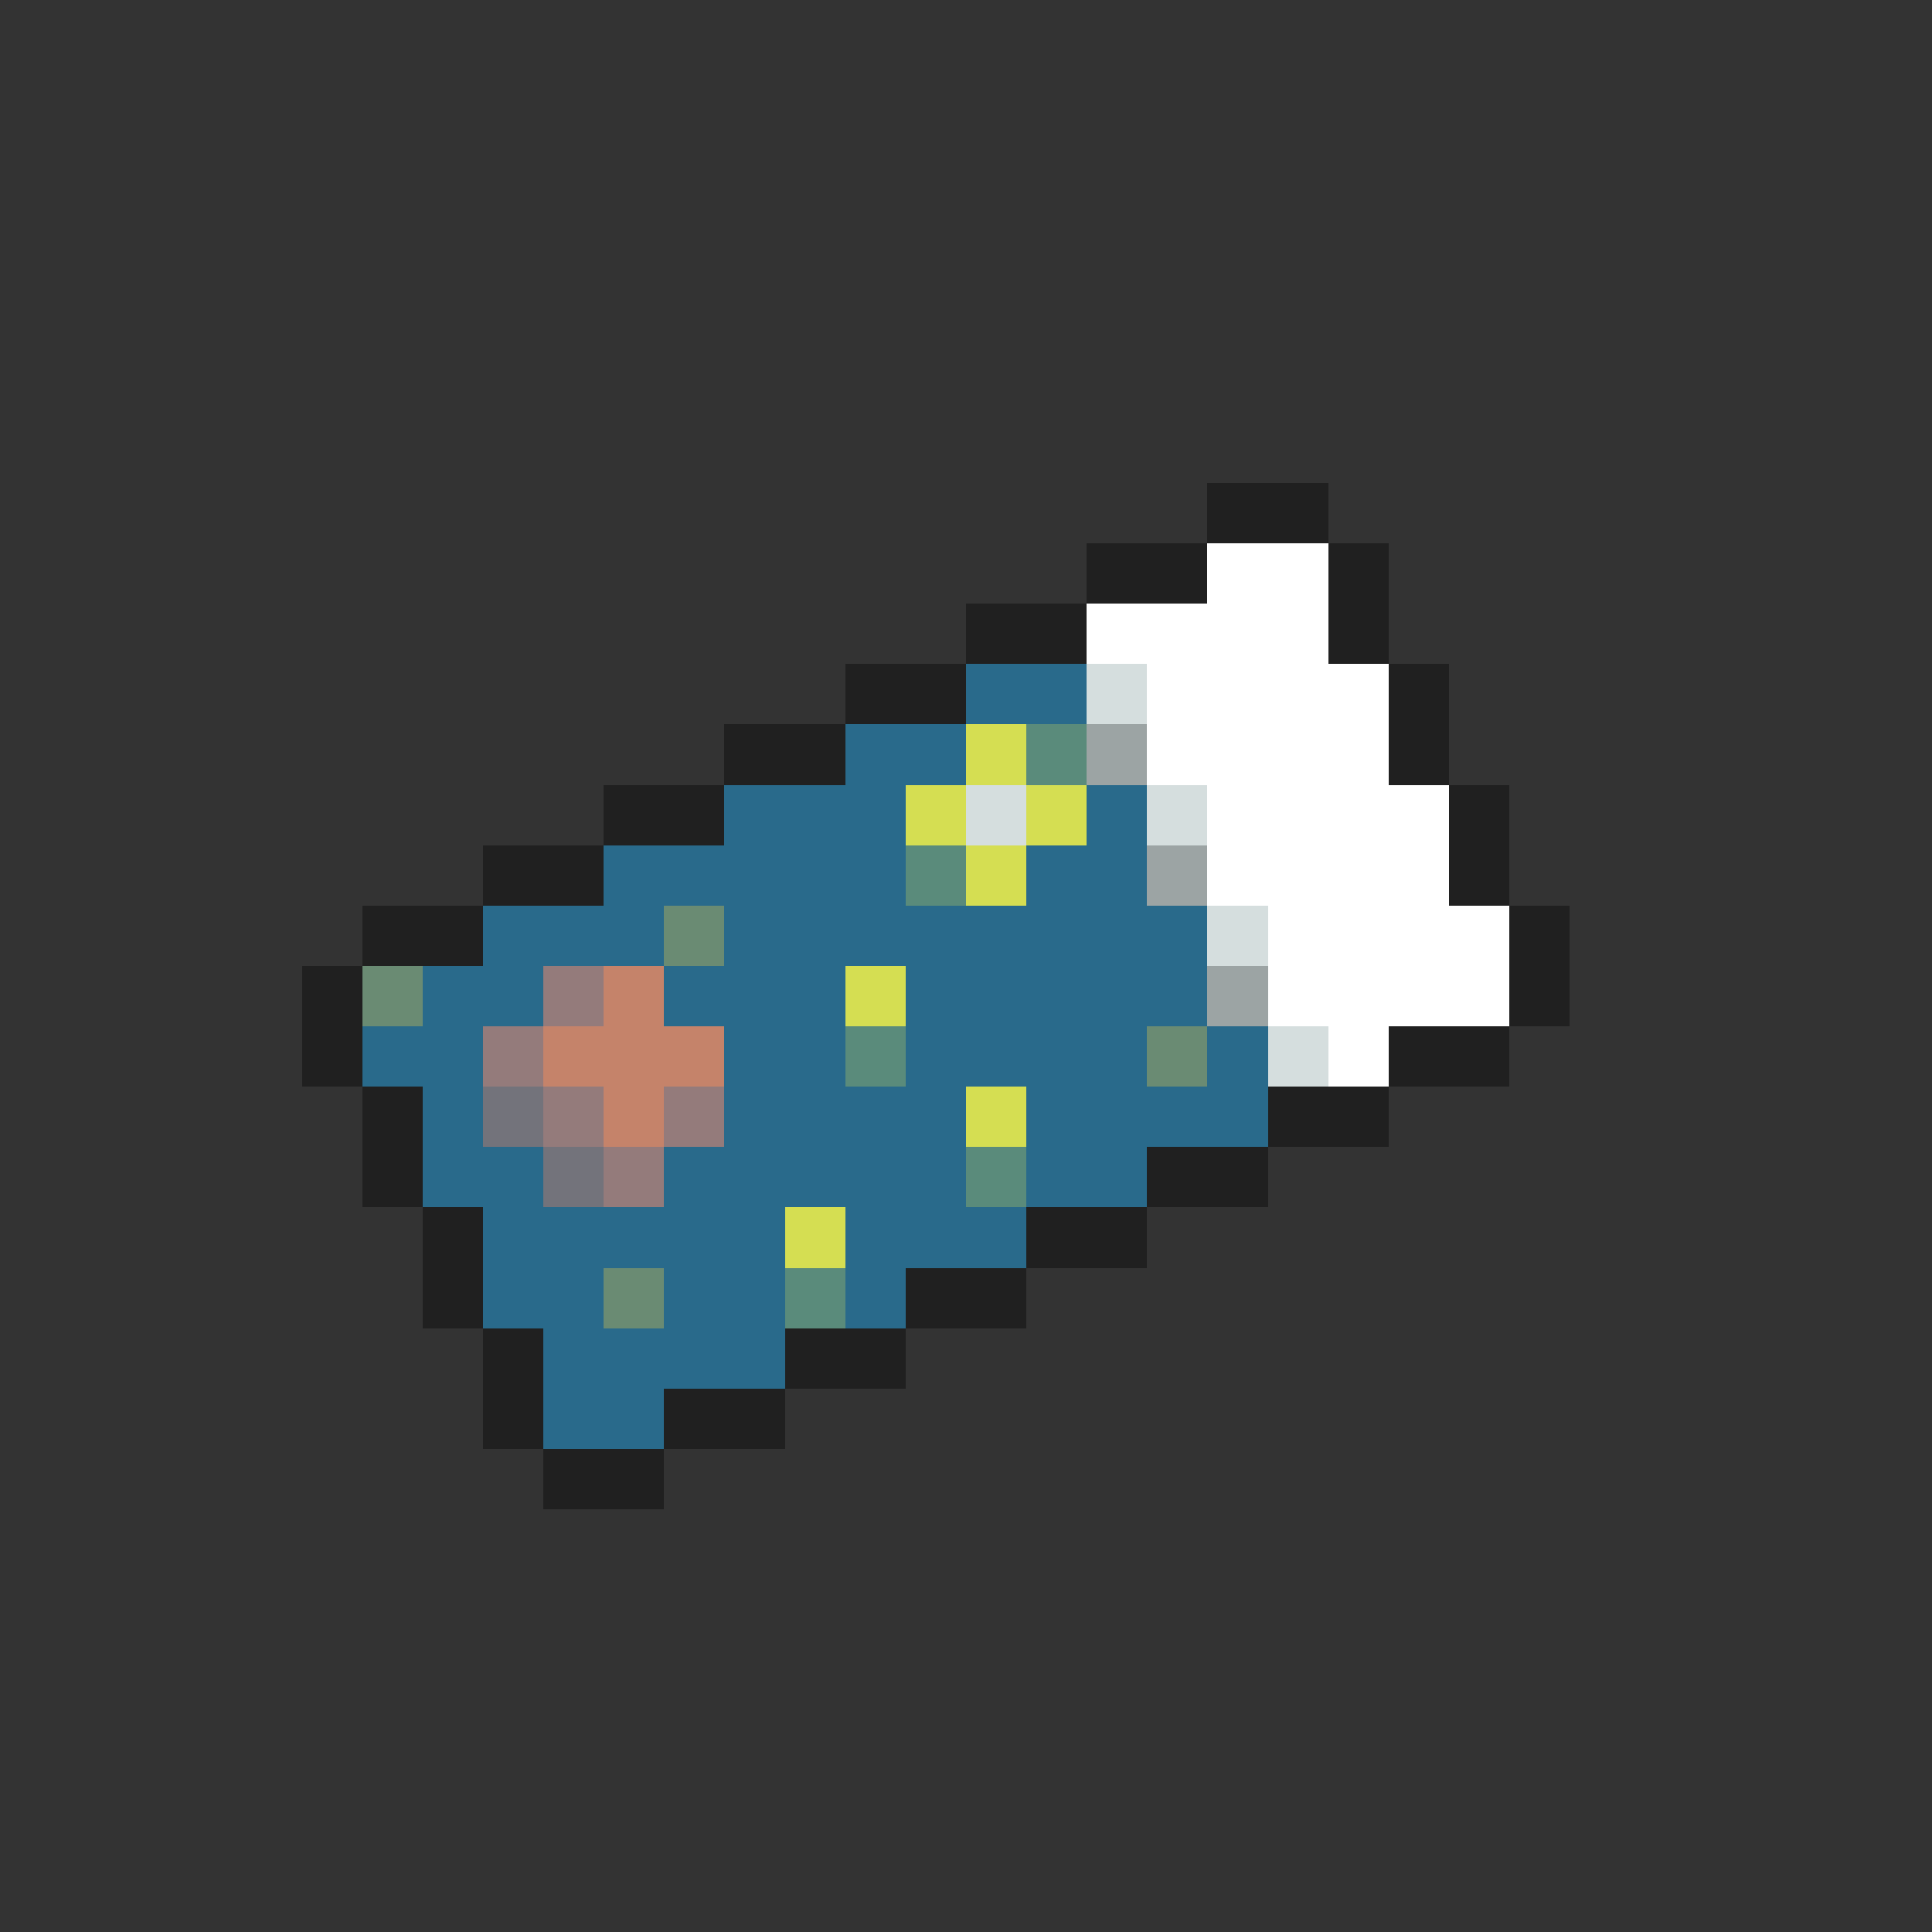 <svg xmlns="http://www.w3.org/2000/svg" viewBox="0 -0.5 32 32" shape-rendering="crispEdges">
<rect x="0" y="-0.5" width="32" height="32" fill="#333333" stroke="none"/>
<path stroke="#202020" d="M20 8h2M18 9h2M22 9h1M16 10h2M22 10h1M14 11h2M23 11h1M12 12h2M23 12h1M10 13h2M24 13h1M8 14h2M24 14h1M6 15h2M25 15h1M5 16h1M25 16h1M5 17h1M23 17h2M6 18h1M21 18h2M6 19h1M19 19h2M7 20h1M17 20h2M7 21h1M15 21h2M8 22h1M13 22h2M8 23h1M11 23h2M9 24h2" />
<path stroke="#ffffff" d="M20 9h2M18 10h4M19 11h4M19 12h4M20 13h4M20 14h4M21 15h4M21 16h4M22 17h1" />
<path stroke="#296a8b" d="M16 11h2M14 12h2M12 13h3M18 13h1M10 14h5M17 14h2M8 15h3M12 15h8M7 16h2M11 16h3M15 16h5M6 17h2M12 17h2M15 17h4M20 17h1M7 18h1M12 18h4M17 18h4M7 19h2M11 19h5M17 19h2M8 20h5M14 20h3M8 21h2M11 21h2M14 21h1M9 22h4M9 23h2" />
<path stroke="#d5dede" d="M18 11h1M16 13h1M19 13h1M20 15h1M21 17h1" />
<path stroke="#d5de52" d="M16 12h1M15 13h1M17 13h1M16 14h1M14 16h1M16 18h1M13 20h1" />
<path stroke="#5a8b7b" d="M17 12h1M15 14h1M14 17h1M16 19h1M13 21h1" />
<path stroke="#9ca4a4" d="M18 12h1M19 14h1M20 16h1" />
<path stroke="#6a8b73" d="M11 15h1M6 16h1M19 17h1M10 21h1" />
<path stroke="#947b7b" d="M9 16h1M8 17h1M9 18h1M11 18h1M10 19h1" />
<path stroke="#c5836a" d="M10 16h1M9 17h3M10 18h1" />
<path stroke="#73737b" d="M8 18h1M9 19h1" />
</svg>